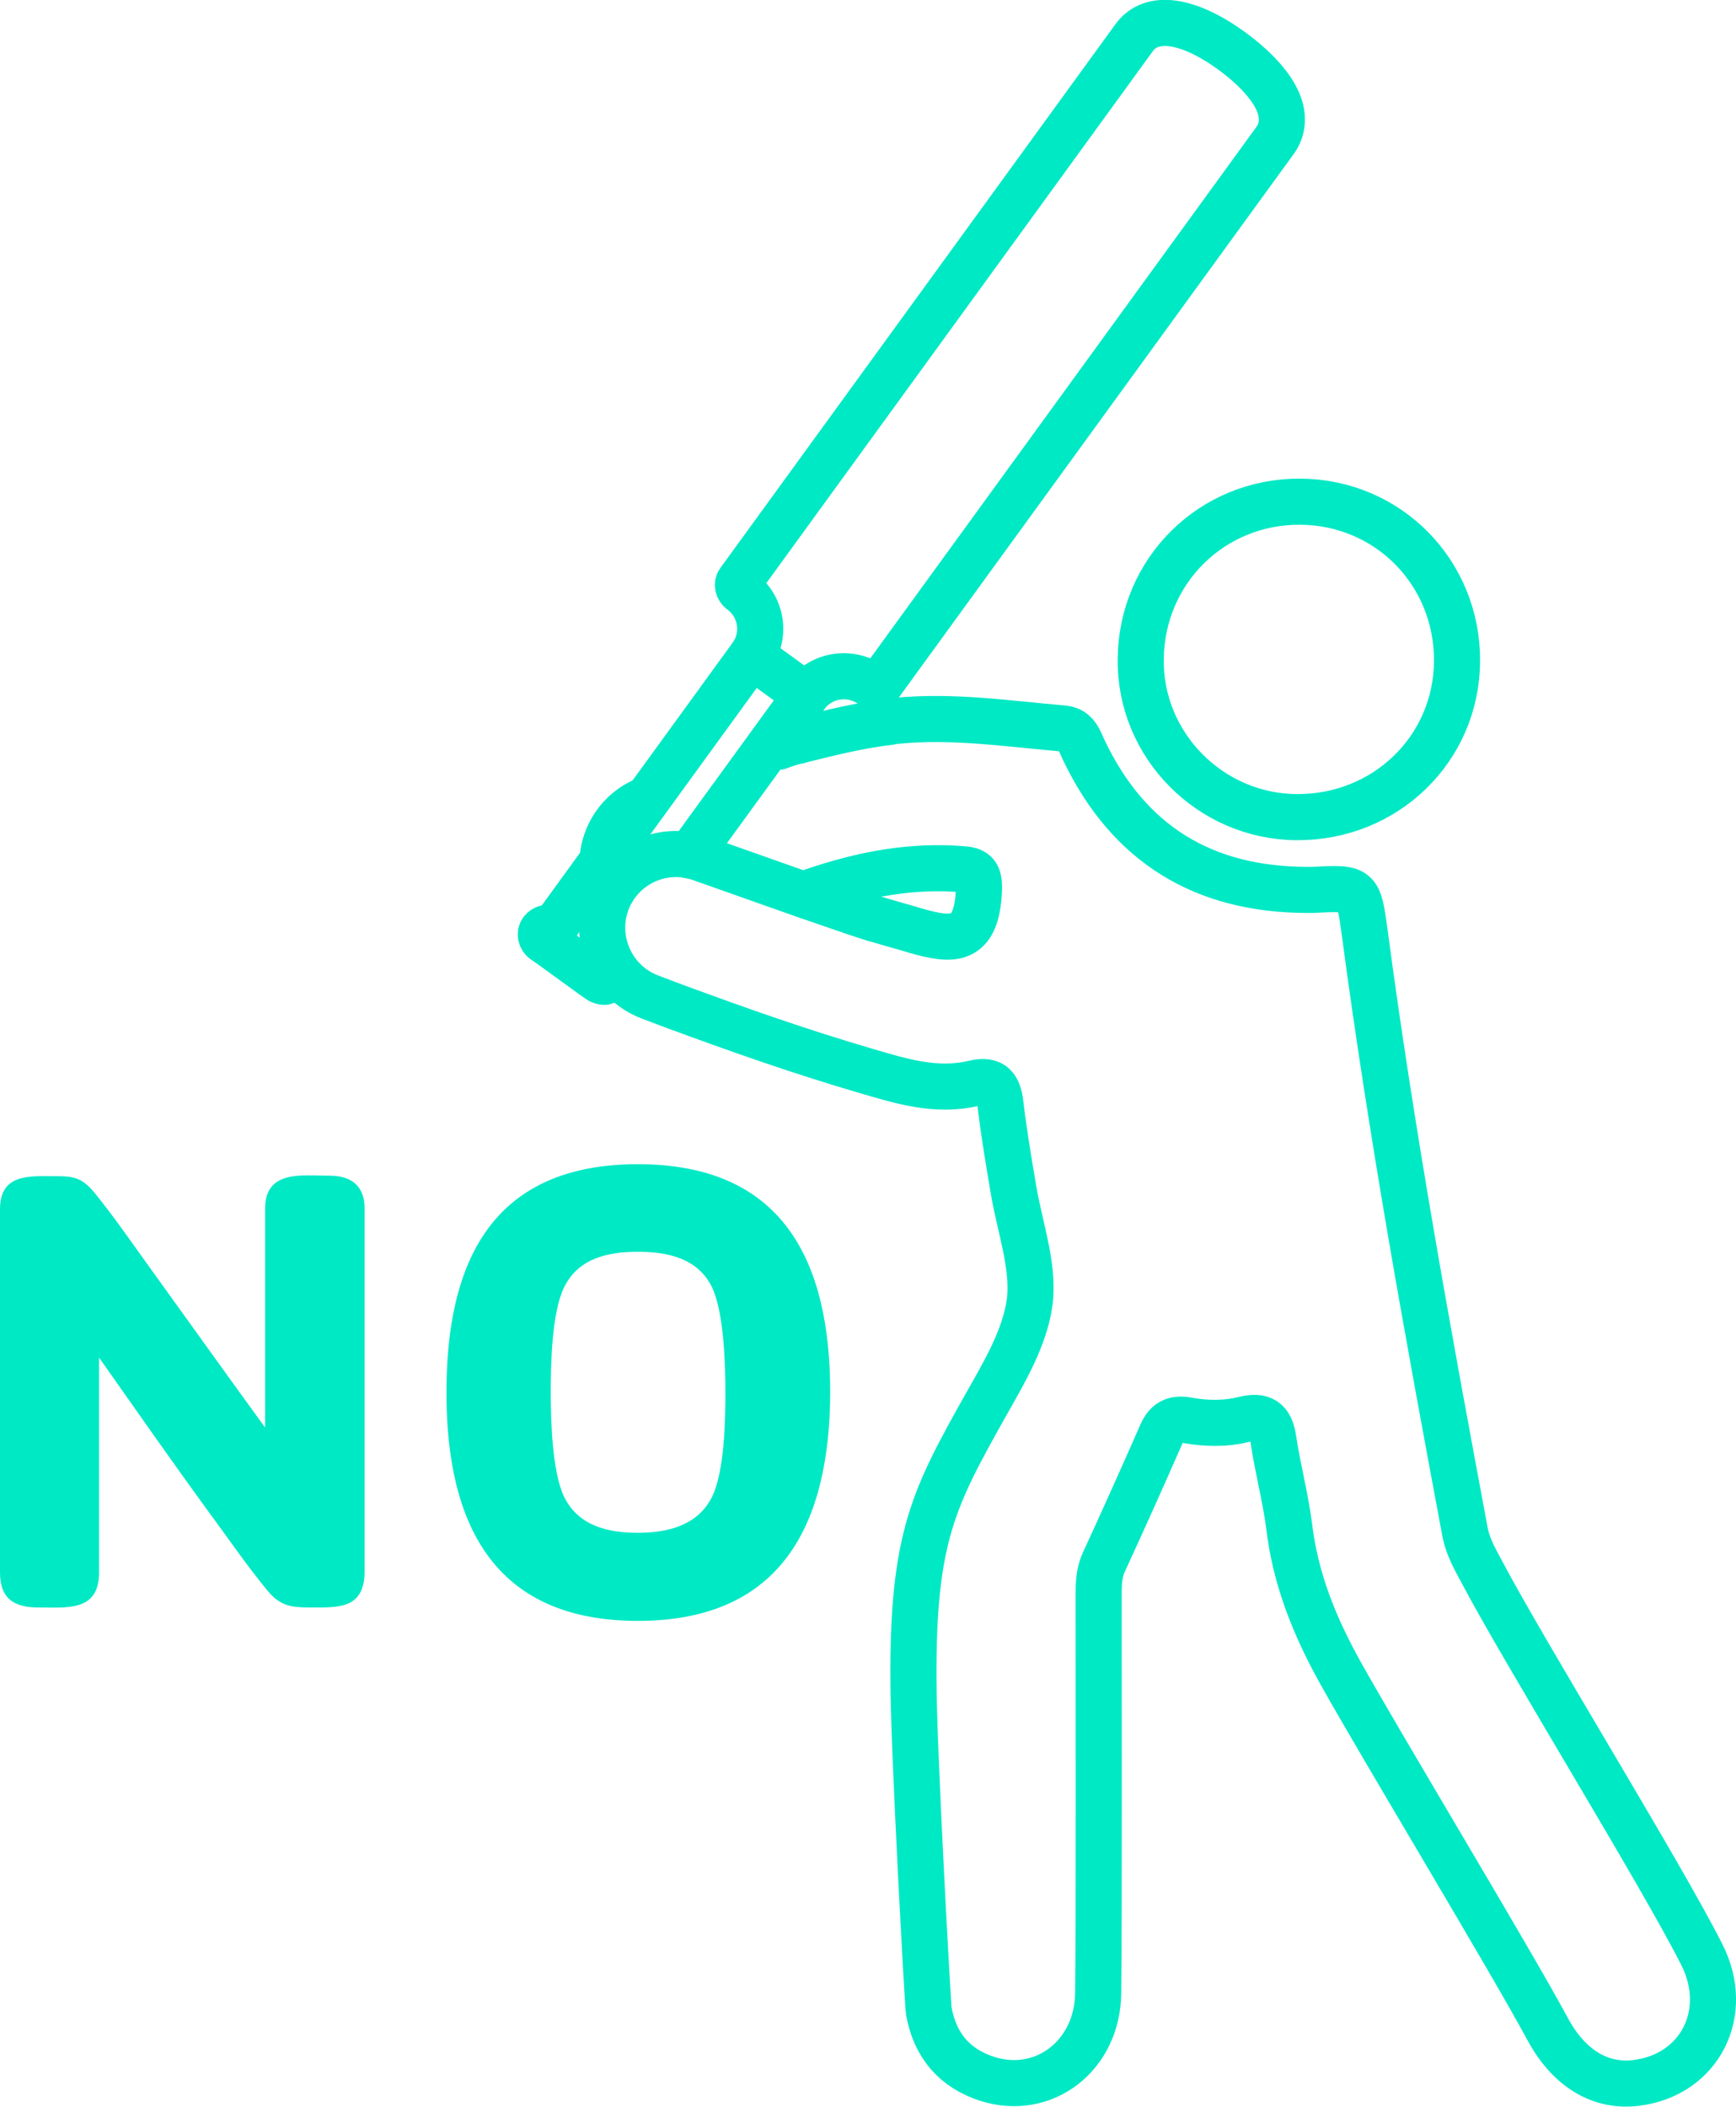<?xml version="1.0" encoding="utf-8"?>
<!-- Generator: Adobe Illustrator 25.4.1, SVG Export Plug-In . SVG Version: 6.00 Build 0)  -->
<svg version="1.1" id="Capa_1" xmlns="http://www.w3.org/2000/svg" xmlns:xlink="http://www.w3.org/1999/xlink" x="0px" y="0px"
	 viewBox="0 0 362.8 440.1" style="enable-background:new 0 0 362.8 440.1;" xml:space="preserve">
<style type="text/css">
	.st0{fill:none;stroke:#00E9C5;stroke-width:9.633;stroke-linecap:round;stroke-linejoin:round;stroke-miterlimit:10;}
	.st1{enable-background:new    ;}
	.st2{fill:#00E9C5;}
</style>
<g>
	<path class="st0" d="M271.7,104.8c18.4,0.1,32.9,14.8,32.8,33.3c-0.1,18.3-14.9,32.7-33.5,32.6c-18.1-0.1-32.9-15.1-32.6-33.1
		C238.6,119.2,253.3,104.7,271.7,104.8z"/>
	<path class="st0" d="M134,167.5c-5.3,2.6-8.4,8.1-8.1,13.8"/>
	<path class="st0" d="M169.8,186.2c10.9-3.7,21-5.5,31.6-4.6c2.5,0.2,3.2,1.2,3.2,3.8c-0.3,11.8-5.6,11.2-13.3,9
		c-2.6-0.8-5.3-1.5-7.9-2.3c-0.4-0.1-0.8-0.2-1.1-0.3c-4.4-1.4-8.8-3-14.4-4.9l-21.5-7.6c-8.4-3-17.6,1.8-20,10.4l0,0
		c-2.1,7.7,2,15.8,9.5,18.6c2.3,0.9,4.3,1.6,5.3,2c13,4.8,26.1,9.4,39.4,13.3c7.5,2.2,15,4.6,22.9,2.7c4.1-1,5.2,0.9,5.6,4.5
		c0.7,5.9,1.7,11.8,2.7,17.7c1.3,7.8,4.3,15.9,3.4,23.4c-1,7.6-5.4,14.9-9.3,21.8c-10.7,19.1-15.2,27.4-15,57.4
		c0,13.7,3,67.9,3.2,69c1.3,7.2,5.4,12,12.3,14.2c11.8,3.7,23-4.9,23.1-18c0.2-16.9,0.1-65.8,0.1-82.7c0-2.5,0-4.9,1.1-7.3
		c4.1-8.9,8.1-17.8,12-26.7c1.1-2.5,2.6-3.4,5.4-2.9c3.9,0.7,8,0.8,11.9-0.2c3.8-0.9,5.5,0.2,6.1,4.1c0.9,6.1,2.5,12,3.3,18.1
		c1.3,11.1,5.3,21,10.7,30.7c8.3,14.9,35.2,59.4,43.3,74.4c4.5,8.4,11.2,12.3,18.7,11.3c13.1-1.7,19.8-14.6,13.5-26.9
		c-8.6-17-37-62.9-45.9-79.8c-1.4-2.6-2.9-5.2-3.5-8.2c-7.8-41.7-15.4-83.3-21-125.4c-1.3-9.4-1.2-9.4-10.9-8.9c-0.3,0-0.7,0-1,0
		c-21.7,0-37.4-9.5-46.8-29.2c-0.9-1.9-1.5-4.2-4.1-4.5c-11.7-1-23.4-2.8-35.2-1.6c-0.4,0-0.8,0.1-1.2,0.2
		c-6.2,0.7-12.2,2.2-18.3,3.7c-0.4,0.1-0.8,0.3-1.2,0.3c-0.9,0.2-2.2,0.6-3.8,1.2"/>
</g>
<g>
	<path class="st0" d="M144.1,178.7l24.3-33.4l0,0l0,0c3.2-4.4,9.3-5.3,13.7-2.2c0.3,0.2,0.7,0.3,1,0.3c0.4-0.1,0.7-0.2,0.9-0.6
		l82.5-113.5l0,0c1.3-1.8,2.4-5-0.1-9.4c-1.7-3-4.8-6.2-8.9-9.2C248.3,4,240.6,2.9,237,7.9l0,0l-82.5,113.5c-0.5,0.6-0.3,1.5,0.3,2
		c4.4,3.2,5.4,9.3,2.2,13.7l-41.5,57.1l-0.2-0.1c-0.6-0.5-1.5-0.3-2,0.3s-0.3,1.5,0.3,2l1.3,0.9l0,0l0,0l9.1,6.6l0,0l0,0l1.3,0.9
		c0.3,0.2,0.7,0.3,1,0.3c0.4-0.1,0.7-0.2,0.9-0.6"/>
	<line class="st0" x1="157.1" y1="137" x2="168.4" y2="145.2"/>
</g>
<g class="st1">
	<path class="st2" d="M64.8,335.8c-3.9,0-6.2-0.3-8.8-3.4c-4.4-5.3-8.4-11.2-12.5-16.7c-7.7-10.6-15.2-21.3-22.8-32.1v44.9
		c0,8.2-6.7,7.3-12.7,7.3C3,335.8,0,334,0,328.5v-75.9c0-7.5,6.2-6.9,11.6-6.9c3.8,0,5.5,0.3,8.1,3.4c4.4,5.4,8.4,11.3,12.4,16.8
		c7.8,10.8,15.5,21.6,23.3,32.3v-45.7c0-8.2,7.8-6.9,13.5-6.9c4.6,0,7.3,2.2,7.3,6.9v75.9C76.1,336.2,70.6,335.8,64.8,335.8z"/>
	<path class="st2" d="M133.3,338.6c-30.3,0-40-20.5-40-47.7c0-27.4,9.6-47.7,40-47.7s40.2,20.3,40.2,47.7
		C173.4,318.1,163.6,338.6,133.3,338.6z M148.8,268.9c-3-6.1-9.3-7.4-15.5-7.4c-6.2,0-12.4,1.3-15.4,7.4c-2.6,5.3-2.8,16-2.8,22
		c0,5.9,0.3,16.6,2.8,21.8c3,6.1,9.2,7.5,15.4,7.5c6.2,0,12.5-1.5,15.5-7.5c2.6-5.3,2.8-15.9,2.8-21.8
		C151.6,285,151.3,274.2,148.8,268.9z"/>
</g>
</svg>

